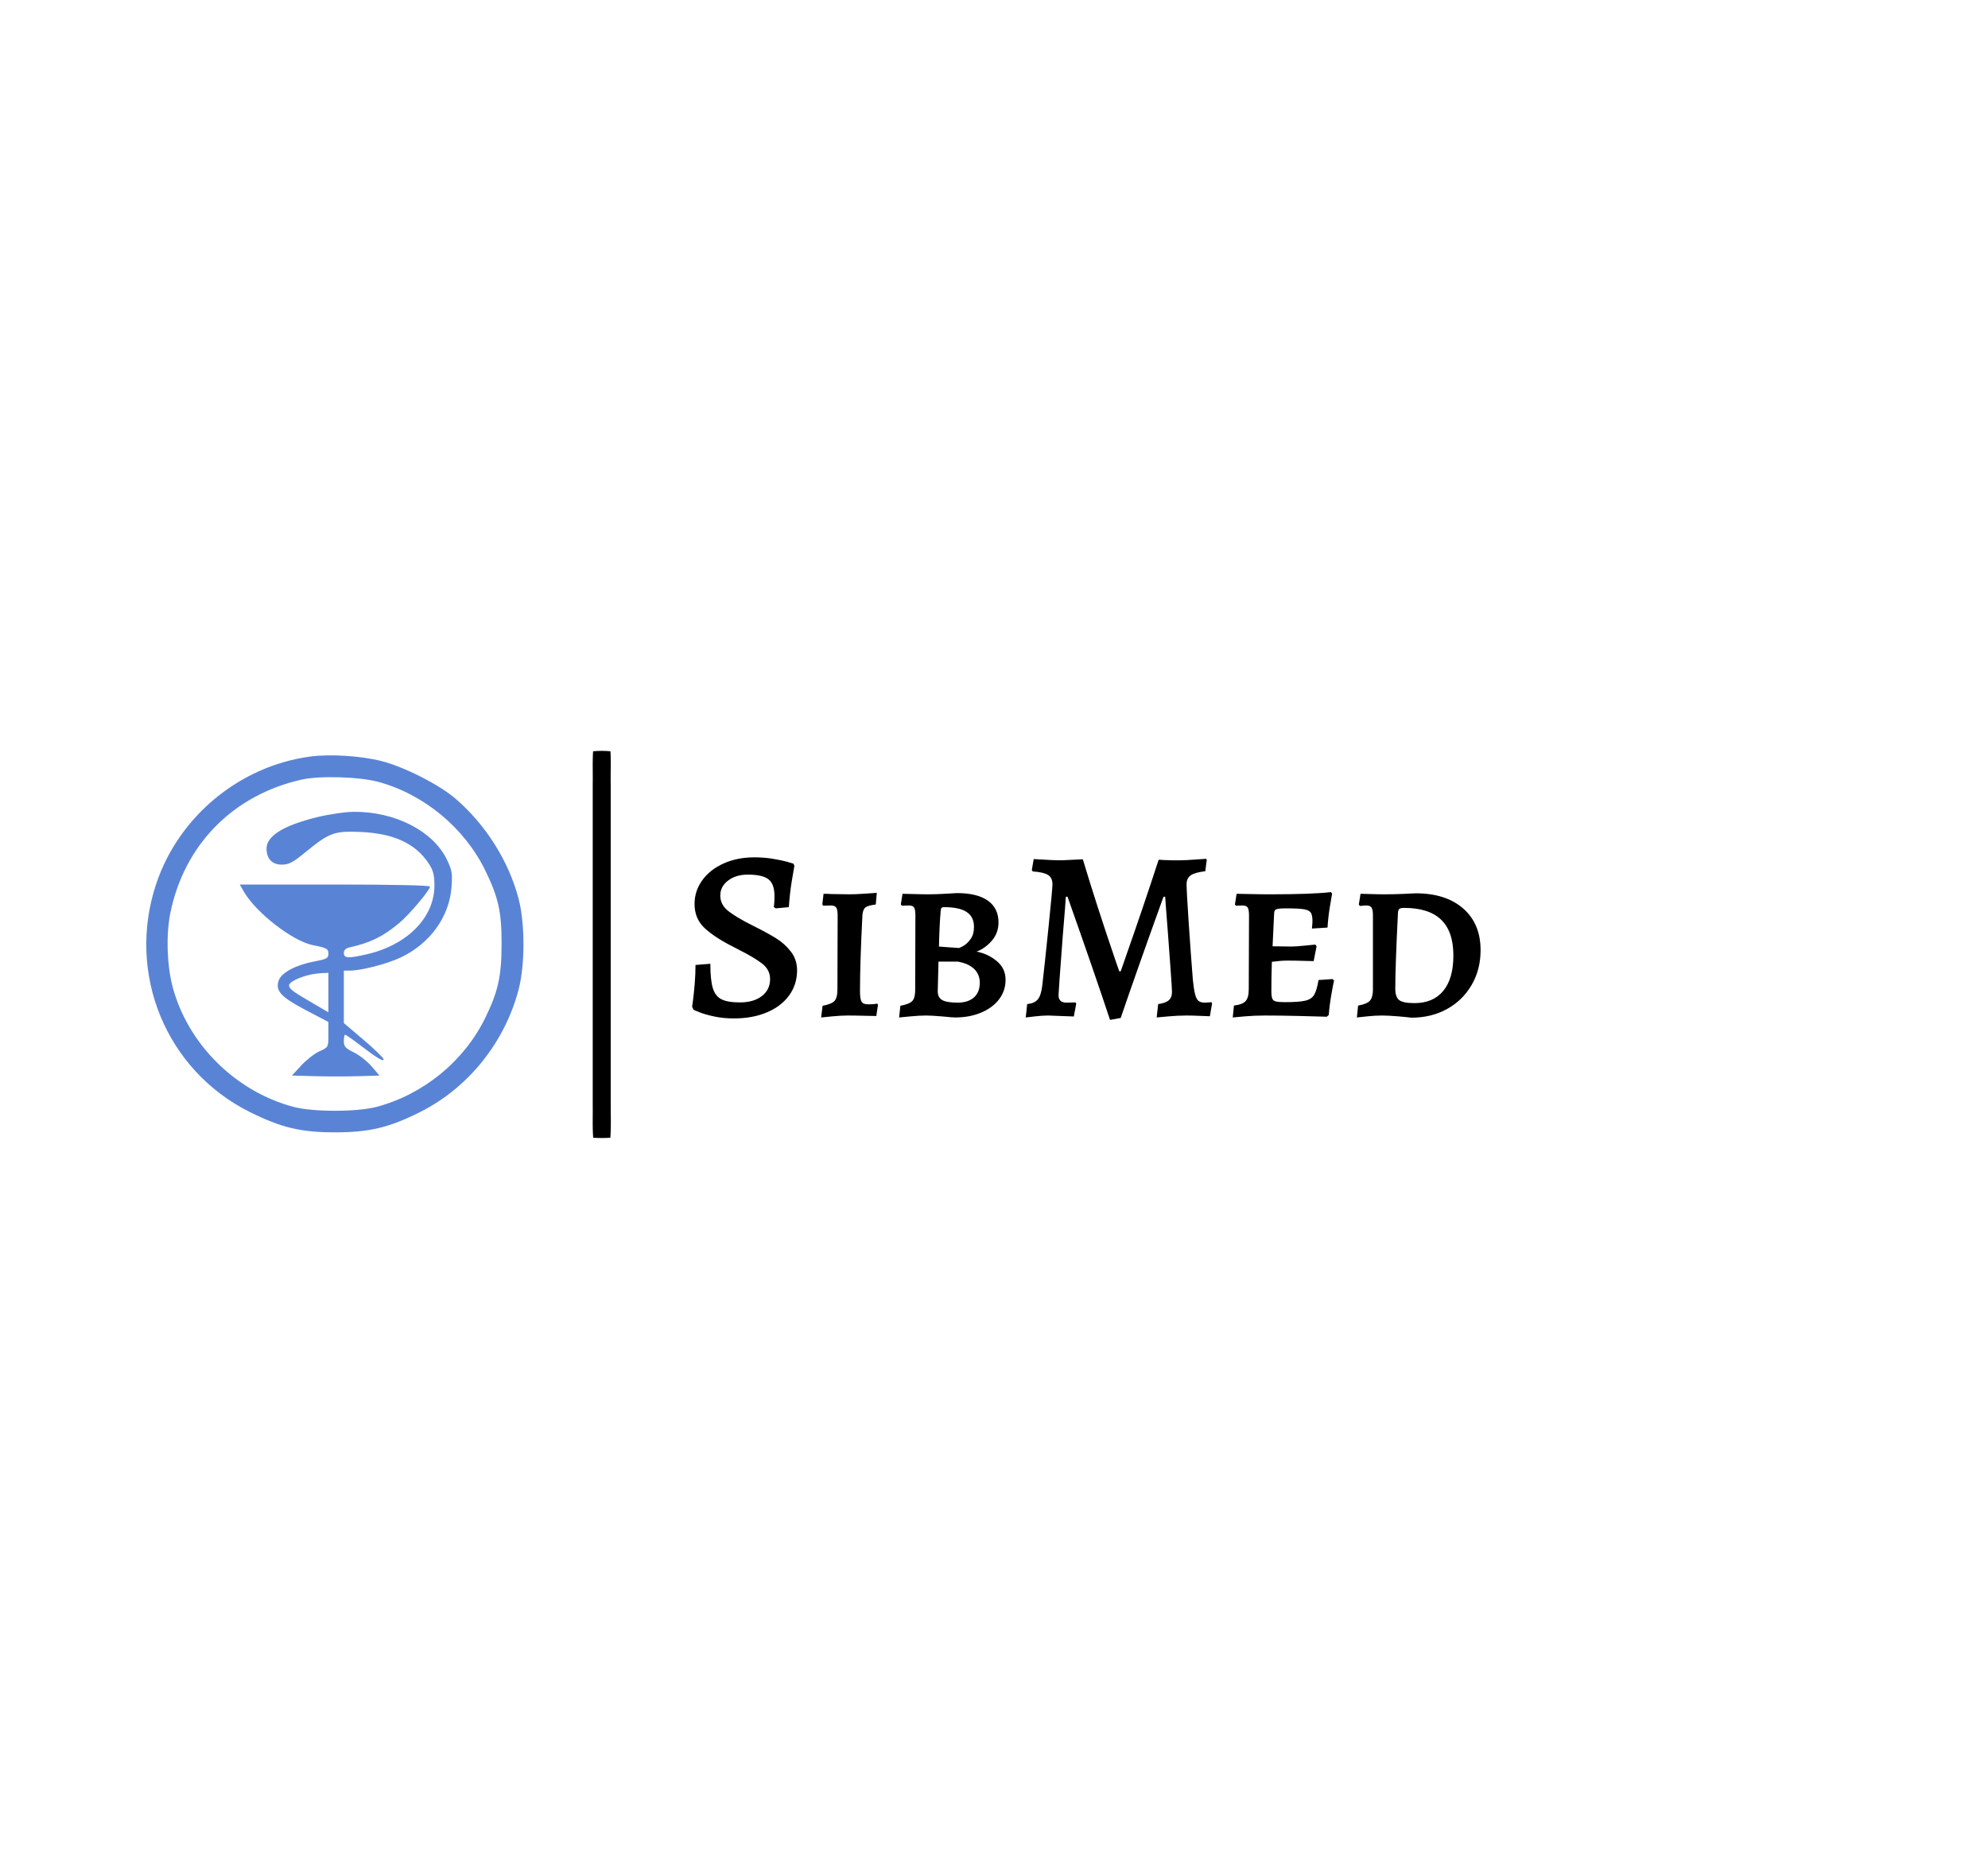 <svg class="injected-svg" id="svg-797ab35f-c00f-492f-98a1-3a46ea346d87" height="100%" width="100%" viewBox="0 0 540 508" xmlns="http://www.w3.org/2000/svg"><g xmlns="http://www.w3.org/2000/svg" fill="#000000" id="shape-svg"><title>forma</title><g id="Слой_2" data-name="Слой 2"><g id="Слой_1-2" data-name="Слой 1"><g id="_b8584fff" data-name="#b8584fff"><path transform="translate(161, 204) scale(1,1)" d="M.1.11a24.81,24.81,0,0,1,4.72,0c.18,3,0,6,.07,9V96.26c0,2.94.12,5.89-.1,8.83a36.23,36.23,0,0,1-4.66,0C-.1,102.15.05,99.2,0,96.26Q0,52.68,0,9.11C.06,6.11-.09,3.1.1.11Z"></path></g></g></g></g><g xmlns="http://www.w3.org/2000/svg" fill="#5984d6" id="icon-svg">
	<path transform="translate(31, 196.5) scale(0.6,0.6)" d="M 88.618 15.082 C 56.747 19.426, 29.276 42.162, 19.065 72.649 C 5.460 113.267, 23.462 157.132, 61.500 176.052 C 75.685 183.108, 84.547 185.218, 100 185.218 C 115.509 185.218, 124.408 183.095, 138.500 176.034 C 160.313 165.103, 176.871 144.501, 183.131 120.500 C 186.053 109.298, 186.049 90.673, 183.122 79.500 C 178.637 62.379, 168.269 45.928, 154.500 34.083 C 147.146 27.757, 131.104 19.627, 120.942 17.077 C 111.508 14.709, 97.635 13.853, 88.618 15.082 M 85 25.479 C 53.896 32.424, 31.719 54.947, 25.445 85.963 C 23.459 95.776, 23.910 109.746, 26.527 119.500 C 33.443 145.284, 54.881 166.589, 81 173.638 C 89.946 176.052, 110.054 176.052, 119 173.638 C 140.163 167.927, 158.399 152.976, 167.957 133.500 C 173.829 121.536, 175.374 114.592, 175.410 100 C 175.445 85.447, 173.943 78.696, 167.957 66.500 C 158.491 47.212, 140.157 32.078, 119.500 26.501 C 110.987 24.203, 93.092 23.673, 85 25.479 M 91.750 42.545 C 76.555 46.308, 69 51.019, 69 56.732 C 69 61.344, 71.533 64, 75.930 64 C 79.080 64, 80.928 63.030, 86.526 58.442 C 97.409 49.521, 99.587 48.713, 111.420 49.202 C 126.509 49.825, 136.396 54.374, 142.391 63.450 C 144.487 66.623, 145 68.602, 145 73.504 C 145 87.810, 132.895 100.219, 114.769 104.492 C 106.092 106.538, 104 106.446, 104 104.019 C 104 102.672, 104.880 101.843, 106.750 101.429 C 116.004 99.380, 121.763 96.546, 129.059 90.451 C 133.633 86.629, 143 75.532, 143 73.934 C 143 73.370, 125.945 73, 99.943 73 L 56.887 73 58.693 76.165 C 64.139 85.705, 80.862 98.686, 90 100.467 C 96.306 101.696, 97 102.085, 97 104.391 C 97 106.367, 96.227 106.791, 90.774 107.805 C 82.423 109.358, 75.770 112.870, 74.537 116.375 C 72.874 121.105, 75.417 123.911, 86.770 129.869 L 97 135.237 97 140.967 C 97 146.689, 96.995 146.699, 92.978 148.510 C 90.766 149.507, 87.054 152.388, 84.728 154.912 L 80.500 159.500 90.803 159.786 C 96.470 159.943, 105.386 159.943, 110.617 159.786 L 120.127 159.500 116.561 155.338 C 114.599 153.049, 110.971 150.196, 108.497 148.999 C 104.696 147.159, 104 146.371, 104 143.911 C 104 142.310, 104.259 141, 104.576 141 C 104.893 141, 107.705 142.952, 110.826 145.338 C 118.917 151.524, 122 153.400, 122 152.138 C 122 151.537, 117.950 147.601, 113 143.391 L 104 135.737 104 123.868 L 104 112 106.750 111.983 C 111.997 111.950, 123.358 109.021, 129.636 106.083 C 142.977 99.840, 151.793 87.626, 152.765 74.039 C 153.204 67.907, 152.939 66.395, 150.576 61.566 C 144.290 48.717, 127.114 39.946, 108.500 40.080 C 104.631 40.108, 97.139 41.210, 91.750 42.545 M 89.500 113.661 C 83.630 114.918, 78.910 117.294, 79.208 118.840 C 79.526 120.491, 80.861 121.452, 91.250 127.504 L 97 130.854 97 121.927 L 97 113 94.250 113.116 C 92.737 113.180, 90.600 113.425, 89.500 113.661" stroke="none" fill-rule="evenodd"></path>
</g><path xmlns="http://www.w3.org/2000/svg" id="SvgjsPath26485511" d="M14.52 0.79Q11.62 0.79 9.17 0.26Q6.73-0.26 5.15-0.89Q3.56-1.52 3.56-1.58L3.56-1.58L3.17-2.38Q3.23-2.77 3.43-4.29Q3.63-5.81 3.86-8.45Q4.09-11.09 4.09-13.73L4.09-13.73L8.12-14.06Q8.12-9.70 8.78-7.49Q9.44-5.28 11.12-4.42Q12.80-3.56 16.17-3.56L16.17-3.56Q19.87-3.56 22.11-5.28Q24.35-7.00 24.35-9.90L24.35-9.90Q24.35-12.41 22.21-14.09Q20.06-15.77 15.71-17.95L15.71-17.95Q15.51-18.08 14.45-18.61L14.45-18.61Q9.44-21.12 6.63-23.69Q3.83-26.27 3.83-30.29L3.83-30.29Q3.83-33.86 5.94-36.76Q8.05-39.67 11.75-41.32Q15.44-42.97 20.06-42.97L20.06-42.97Q22.77-42.97 25.15-42.57Q27.52-42.17 28.94-41.78Q30.36-41.38 30.69-41.25L30.69-41.25L30.95-40.66Q30.76-39.73 30.23-36.47Q29.70-33.20 29.44-29.44L29.44-29.44L25.87-29.11L25.34-29.50Q25.41-29.70 25.48-30.56Q25.54-31.42 25.54-32.47L25.54-32.47Q25.54-35.71 23.93-36.99Q22.31-38.28 18.28-38.28L18.28-38.28Q15.05-38.28 12.94-36.66Q10.82-35.05 10.82-32.60L10.82-32.60Q10.82-30.10 13.00-28.38Q15.18-26.66 19.67-24.42L19.67-24.42Q23.63-22.44 25.97-20.99Q28.31-19.54 30.00-17.36Q31.68-15.18 31.68-12.28L31.68-12.28Q31.68-8.45 29.54-5.48Q27.39-2.51 23.50-0.86Q19.60 0.79 14.52 0.79L14.52 0.79ZM38.21 0.53L38.61-2.64Q41.05-3.10 41.84-3.96Q42.64-4.82 42.64-7.00L42.64-7.00L42.70-27.13Q42.70-28.78 42.31-29.34Q41.91-29.90 40.72-29.90L40.72-29.90L38.74-29.83L38.54-30.23L38.87-33.07Q40.06-33.07 41.05-33L41.05-33L46.07-32.93Q47.59-32.93 50.06-33.10Q52.54-33.26 53.33-33.33L53.33-33.33L53.06-30.16Q50.95-29.90 50.26-29.37Q49.57-28.84 49.43-27.32L49.43-27.32Q48.77-14.39 48.77-6.60L48.77-6.60Q48.77-4.49 49.20-3.76Q49.63-3.04 50.95-3.04L50.95-3.04Q51.88-3.04 52.57-3.10Q53.26-3.17 53.46-3.23L53.46-3.23L53.66-2.90L53.20 0.13Q52.34 0.13 50.00 0.07Q47.65 0 45.41 0L45.41 0Q43.56 0 41.25 0.23Q38.94 0.46 38.21 0.53L38.21 0.53ZM66.73 0Q64.94 0 62.54 0.23Q60.13 0.46 59.40 0.53L59.40 0.53L59.73-2.64Q62.17-3.10 62.96-3.93Q63.76-4.75 63.76-6.86L63.76-6.86L63.82-27.26Q63.82-28.78 63.46-29.34Q63.10-29.90 62.04-29.90L62.04-29.90L60.19-29.83L59.86-30.16L60.32-33.07Q61.18-33.07 63.33-33Q65.47-32.93 67.39-32.93L67.39-32.93Q69.43-32.93 71.81-33.07Q74.18-33.20 75.11-33.26L75.11-33.26Q80.59-33.26 83.49-31.22Q86.39-29.17 86.39-25.28L86.39-25.28Q86.39-22.44 84.61-20.36Q82.83-18.28 80.45-17.36L80.45-17.36Q83.56-16.76 85.93-14.78Q88.31-12.80 88.31-9.70L88.31-9.70Q88.31-6.73 86.56-4.42Q84.81-2.11 81.68-0.79Q78.54 0.53 74.65 0.53L74.65 0.53Q73.79 0.53 71.28 0.26L71.28 0.26Q68.11 0 66.73 0L66.73 0ZM70.22-18.74Q70.95-18.68 72.63-18.55Q74.32-18.41 75.57-18.35L75.57-18.35Q75.57-18.22 76.73-18.84Q77.88-19.47 78.80-20.76Q79.73-22.04 79.73-24.09L79.73-24.09Q79.73-26.80 77.75-28.12Q75.77-29.44 71.61-29.44L71.61-29.44Q71.08-29.44 70.92-29.24Q70.75-29.04 70.69-28.45L70.69-28.45Q70.36-24.82 70.22-18.74L70.22-18.74ZM70.09-14.65L69.89-6.60Q69.89-4.88 71.12-4.19Q72.34-3.50 75.31-3.50L75.31-3.50Q78.14-3.50 79.73-4.92Q81.31-6.34 81.31-8.91L81.31-8.91Q81.31-11.15 79.79-12.64Q78.28-14.12 75.31-14.65L75.31-14.65L70.09-14.65ZM116.69 1.19Q112.27-12.14 105.14-32.27L105.14-32.27L104.68-32.27Q104.68-31.55 103.82-21.25L103.82-21.25Q102.70-6.40 102.70-5.54L102.70-5.54Q102.70-3.50 104.81-3.50L104.81-3.50L107.32-3.56L107.51-3.23L106.85 0.26L105.14 0.20Q100.39 0 99.86 0L99.86 0Q98.34 0 96.36 0.23Q94.38 0.46 93.79 0.53L93.79 0.53L94.18-3.10Q96.16-3.30 97.05-4.36Q97.94-5.41 98.27-8.05L98.27-8.05Q98.93-13.73 99.99-24.09Q101.05-34.45 101.05-35.64L101.05-35.64Q101.05-37.42 99.86-38.18Q98.67-38.94 95.70-39.14L95.70-39.14L95.44-39.53L95.96-42.50Q100.91-42.17 103.62-42.17L103.62-42.17Q104.08-42.17 107.84-42.37L107.84-42.37L109.30-42.44Q112.93-30.29 118.34-14.45L118.34-14.45L119.20-12.01L119.59-12.01Q120.38-14.32 120.85-15.64L120.85-15.64Q125.86-29.90 129.89-42.31L129.89-42.31Q130.68-42.31 131.27-42.24L131.27-42.24Q134.24-42.11 135.76-42.17L135.76-42.17Q137.21-42.17 139.79-42.37Q142.36-42.57 142.76-42.57L142.76-42.57L142.96-42.31L142.56-39.20Q139.72-38.87 138.60-38.08Q137.48-37.29 137.48-35.64L137.48-35.64Q137.48-33.86 138.07-24.98Q138.67-16.10 139.19-9.64L139.19-9.64Q139.46-7.06 139.79-5.78Q140.12-4.49 140.71-3.99Q141.31-3.50 142.36-3.50L142.36-3.50Q142.96-3.50 143.55-3.56Q144.14-3.63 144.21-3.63L144.21-3.63L144.41-3.30L143.81 0.20Q143.48 0.20 141.27 0.10Q139.06 0 137.41 0L137.41 0Q135.04 0 132.26 0.26Q129.49 0.53 129.36 0.53L129.36 0.53L129.76-3.10Q131.74-3.37 132.63-4.13Q133.52-4.88 133.52-6.40L133.52-6.40Q133.52-7.19 133.12-12.74Q132.73-18.28 132.46-21.78L132.46-21.78Q131.67-31.81 131.67-32.27L131.67-32.27L131.21-32.27Q123.95-12.14 119.59 0.66L119.59 0.66L116.69 1.19ZM150.02 0.53L150.35-2.71Q152.66-2.97 153.52-3.93Q154.37-4.88 154.37-7.13L154.37-7.13L154.44-27.13Q154.44-28.78 154.08-29.34Q153.71-29.90 152.59-29.90L152.59-29.90L150.88-29.83L150.61-30.16L151.07-33.07Q152.00-33.07 154.60-33Q157.21-32.93 160.25-32.93L160.25-32.93Q171.67-32.93 176.68-33.53L176.68-33.53L177.01-33.13Q176.88-32.34 176.42-29.63Q175.96-26.93 175.76-23.89L175.76-23.89L171.53-23.63Q171.53-23.83 171.60-24.45Q171.67-25.08 171.67-25.74L171.67-25.74Q171.67-27.32 171.20-27.98Q170.74-28.64 169.29-28.88Q167.84-29.11 164.41-29.11L164.41-29.11Q162.89-29.11 162.26-28.97Q161.63-28.84 161.44-28.51Q161.24-28.18 161.24-27.32L161.24-27.32L160.84-18.81L165.99-18.74Q167.18-18.74 169.46-18.98Q171.73-19.21 172.46-19.27L172.46-19.27L172.79-18.81L172.00-14.78Q171.27-14.78 169.19-14.85Q167.11-14.92 164.80-14.92L164.80-14.92Q163.09-14.92 160.64-14.59L160.64-14.59Q160.51-10.36 160.51-6.73L160.51-6.73Q160.51-5.28 160.74-4.65Q160.97-4.03 161.70-3.83Q162.43-3.63 164.21-3.63L164.21-3.63Q168.04-3.63 169.72-4.03Q171.40-4.42 172.13-5.61Q172.85-6.80 173.32-9.64L173.32-9.64L177.14-9.90L177.54-9.50Q177.34-8.71 176.85-5.94Q176.35-3.17 176.09-0.13L176.09-0.13L175.56 0.33Q173.84 0.26 168.27 0.13Q162.69 0 158.80 0L158.80 0Q155.89 0 153.32 0.23Q150.74 0.46 150.02 0.53L150.02 0.53ZM198.53 0.59Q197.67 0.46 195.00 0.23Q192.32 0 190.48 0L190.48 0Q188.69 0 186.55 0.23Q184.40 0.46 183.74 0.53L183.74 0.53L184.07-2.71Q186.45-3.10 187.28-4.03Q188.10-4.95 188.10-7.06L188.10-7.06L188.10-27.13Q188.10-28.71 187.74-29.30Q187.37-29.90 186.32-29.90L186.32-29.90Q185.79-29.90 185.26-29.83Q184.73-29.77 184.54-29.77L184.54-29.77L184.27-30.16L184.73-33.07Q185.46-33.07 187.37-33Q189.29-32.93 191.20-32.93L191.20-32.93Q193.58-32.93 196.15-33.03Q198.73-33.13 199.72-33.20L199.72-33.20Q207.90-33.20 212.62-29.07Q217.34-24.95 217.34-17.75L217.34-17.75Q217.34-12.47 214.90-8.28Q212.45-4.09 208.20-1.75Q203.94 0.59 198.53 0.59L198.53 0.59ZM196.55-29.24Q195.62-29.24 195.29-28.97Q194.96-28.71 194.90-27.98L194.90-27.98Q194.17-13.27 194.17-7.33L194.17-7.33Q194.17-5.02 195.23-4.19Q196.28-3.37 199.39-3.37L199.39-3.37Q204.47-3.37 207.21-6.70Q209.95-10.03 209.95-16.30L209.95-16.30Q209.95-22.84 206.61-26.04Q203.28-29.24 196.55-29.24L196.55-29.24Z" fill="#000000" fontsize="66" transform="matrix(1,0,0,1,184.83,275.89)"></path></svg>